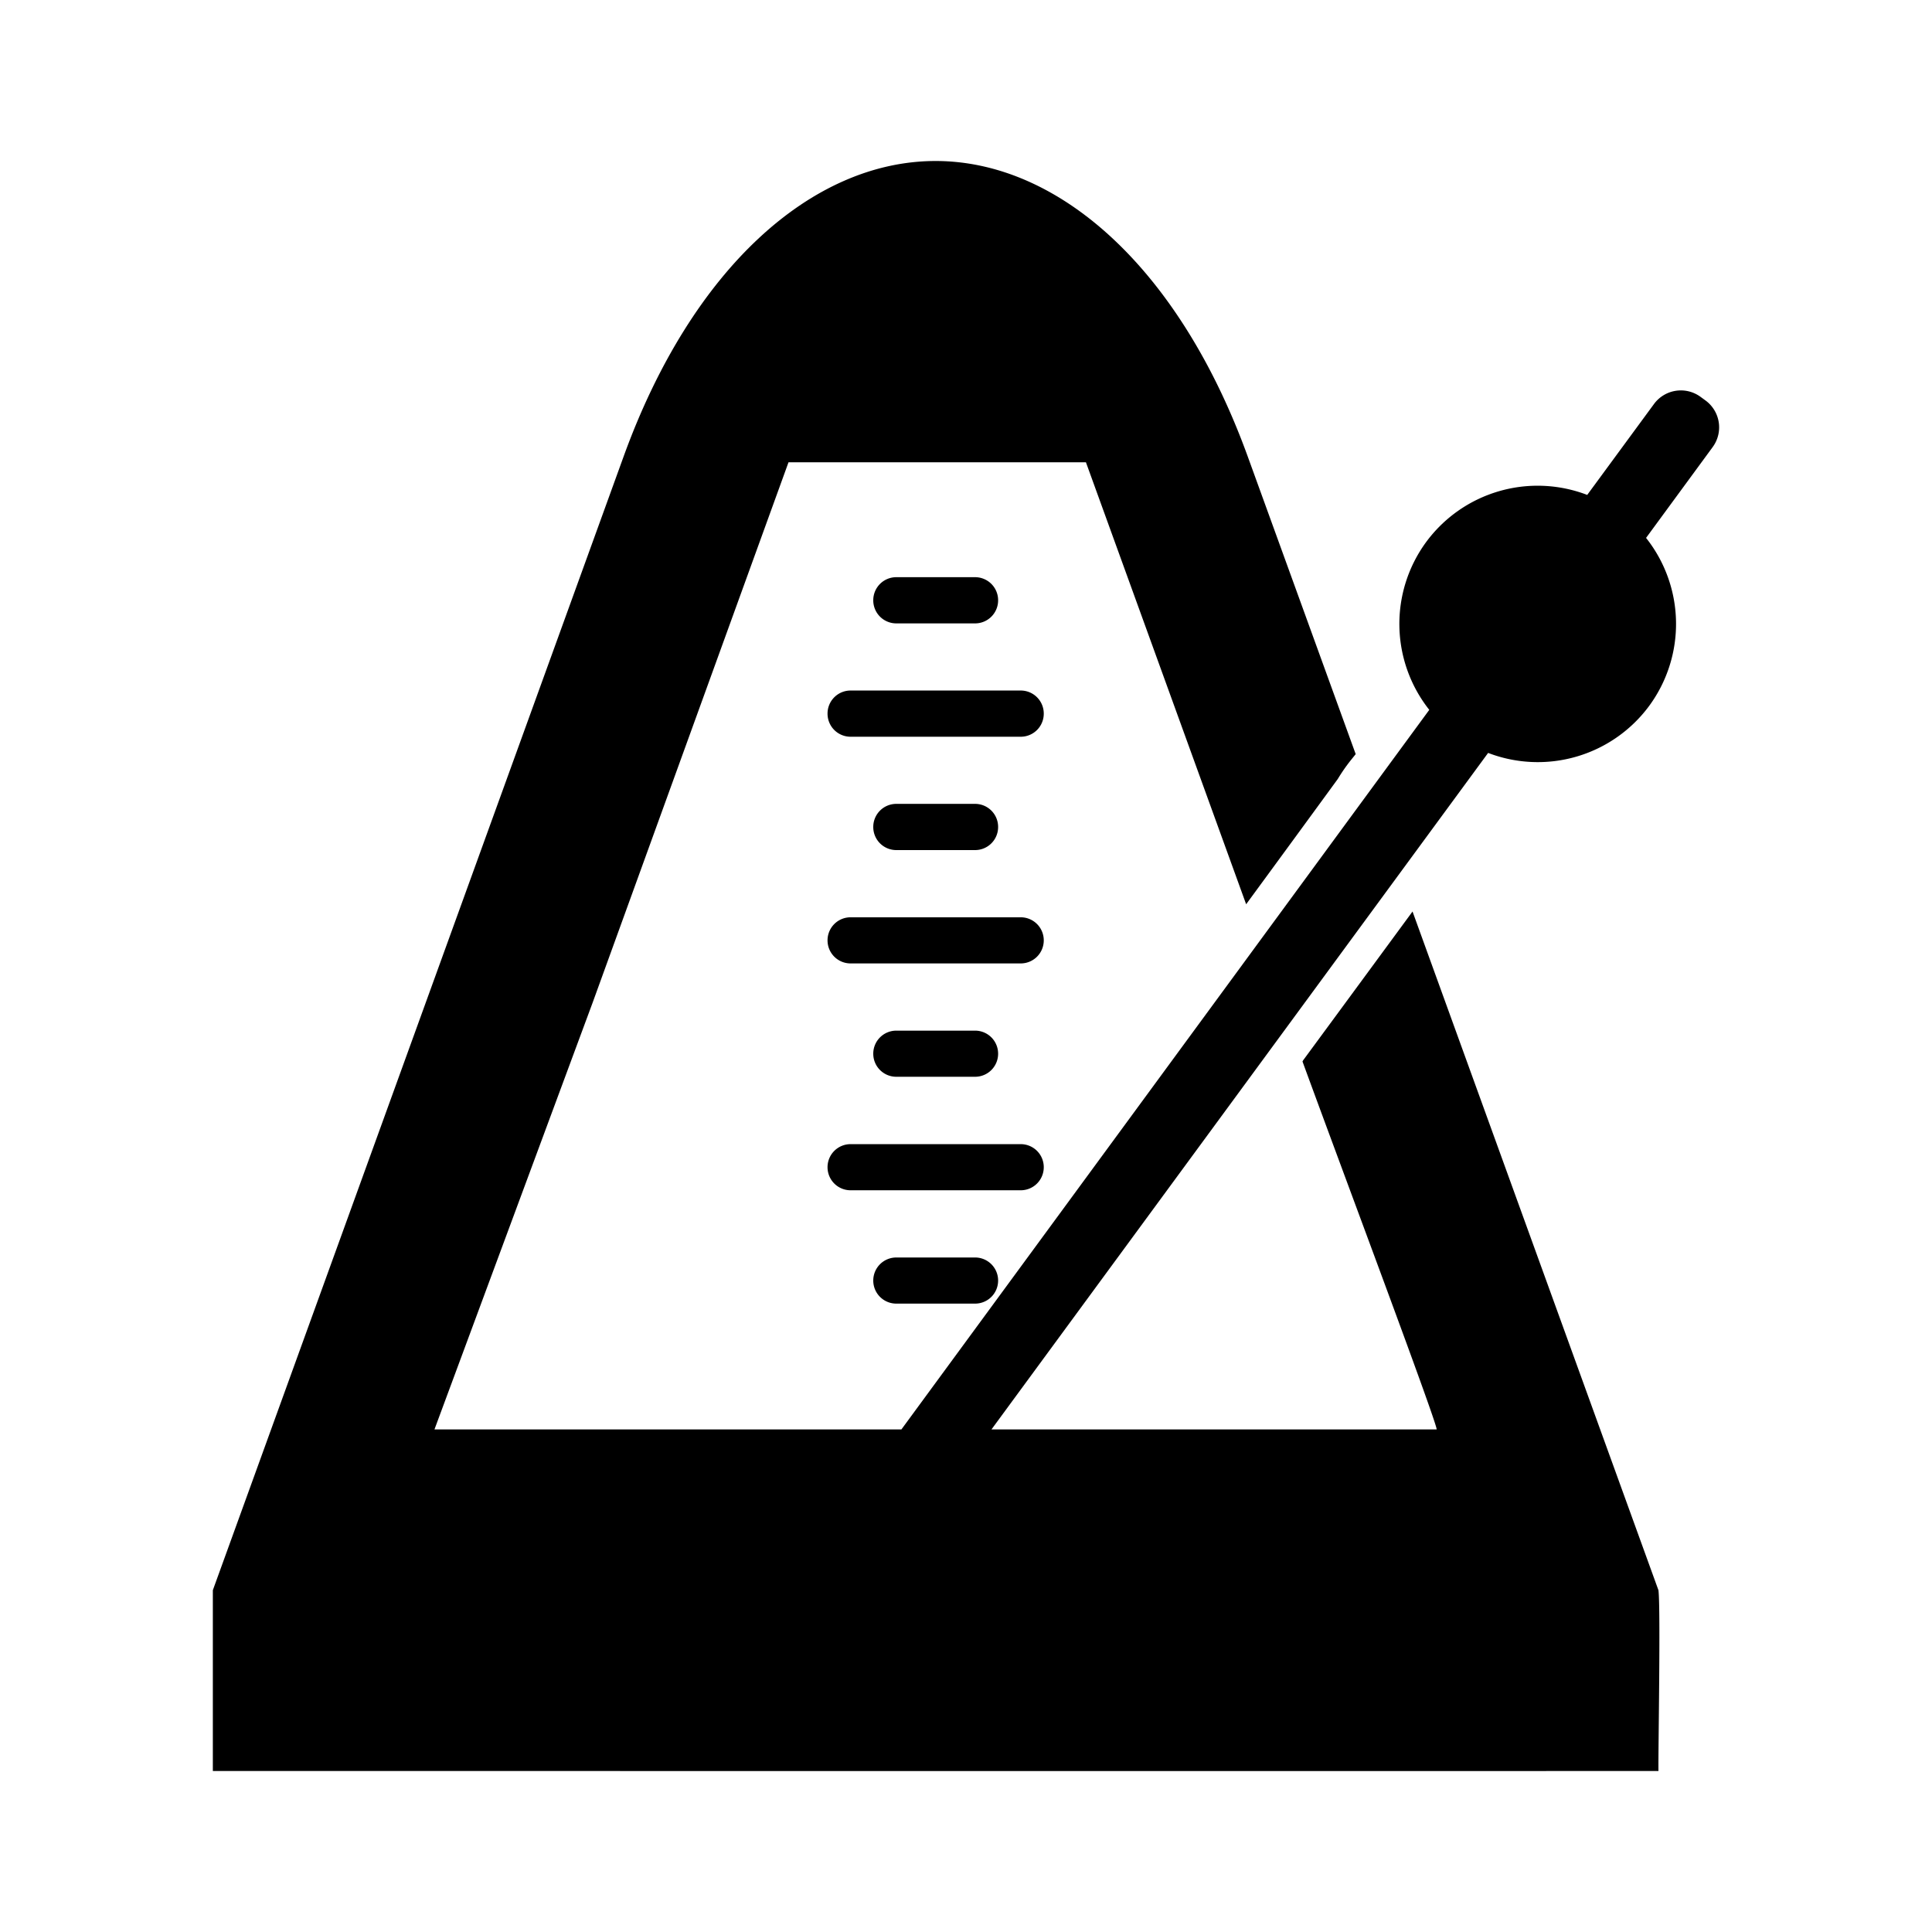 <svg xmlns="http://www.w3.org/2000/svg" viewBox="0 0 24 24"><path d="M21.125 4.93a.414.414 0 0 0-.578.088l-.83 1.13a1.72 1.72 0 0 0-2.002.587 1.72 1.72 0 0 0 .04 2.083l-6.68 9.106a.414.414 0 0 0 .087.577l.061.045a.415.415 0 0 0 .578-.087l6.685-9.106a1.72 1.72 0 0 0 2.002-.586 1.72 1.72 0 0 0-.04-2.085l.828-1.129a.414.414 0 0 0-.088-.577zM10.568 8.578h2.11a.286.286 0 0 1 .288.286.286.286 0 0 1-.288.288h-2.11a.286.286 0 0 1-.288-.288.286.286 0 0 1 .288-.286m0 2.817h2.11a.286.286 0 0 1 .288.287.286.286 0 0 1-.288.286h-2.11a.286.286 0 0 1-.288-.286.286.286 0 0 1 .288-.287m0 2.818h2.11a.286.286 0 0 1 .288.285.286.286 0 0 1-.288.288h-2.11a.286.286 0 0 1-.288-.288.286.286 0 0 1 .288-.285m.567-7.043h.976a.286.286 0 0 1 .288.286.286.286 0 0 1-.288.288h-.976a.286.286 0 0 1-.287-.288.286.286 0 0 1 .287-.286m0 2.816h.976a.286.286 0 0 1 .288.286.286.286 0 0 1-.288.288h-.976a.286.286 0 0 1-.287-.288.286.286 0 0 1 .287-.286m0 2.817h.976a.286.286 0 0 1 .288.287.286.286 0 0 1-.288.286h-.976a.286.286 0 0 1-.287-.286.286.286 0 0 1 .287-.287m0 2.818h.976a.286.286 0 0 1 .288.286.286.286 0 0 1-.288.287h-.976a.286.286 0 0 1-.287-.287.286.286 0 0 1 .287-.286M11.623 2c-1.53 0-3.028 1.326-3.877 3.673L2.644 19.754V22c6.457 0 11.502.002 17.958 0-.004-.253.028-1.994 0-2.245l-3.055-8.432q-.68.926-1.36 1.85-.003.007-.007.013c.52 1.422 1.667 4.477 1.667 4.571H5.397l1.965-5.302 2.433-6.712h3.695l1.99 5.49q.57-.777 1.139-1.557.071-.118.157-.227l.065-.081-1.34-3.694C14.65 3.326 13.15 2 11.622 2z"/></svg>
